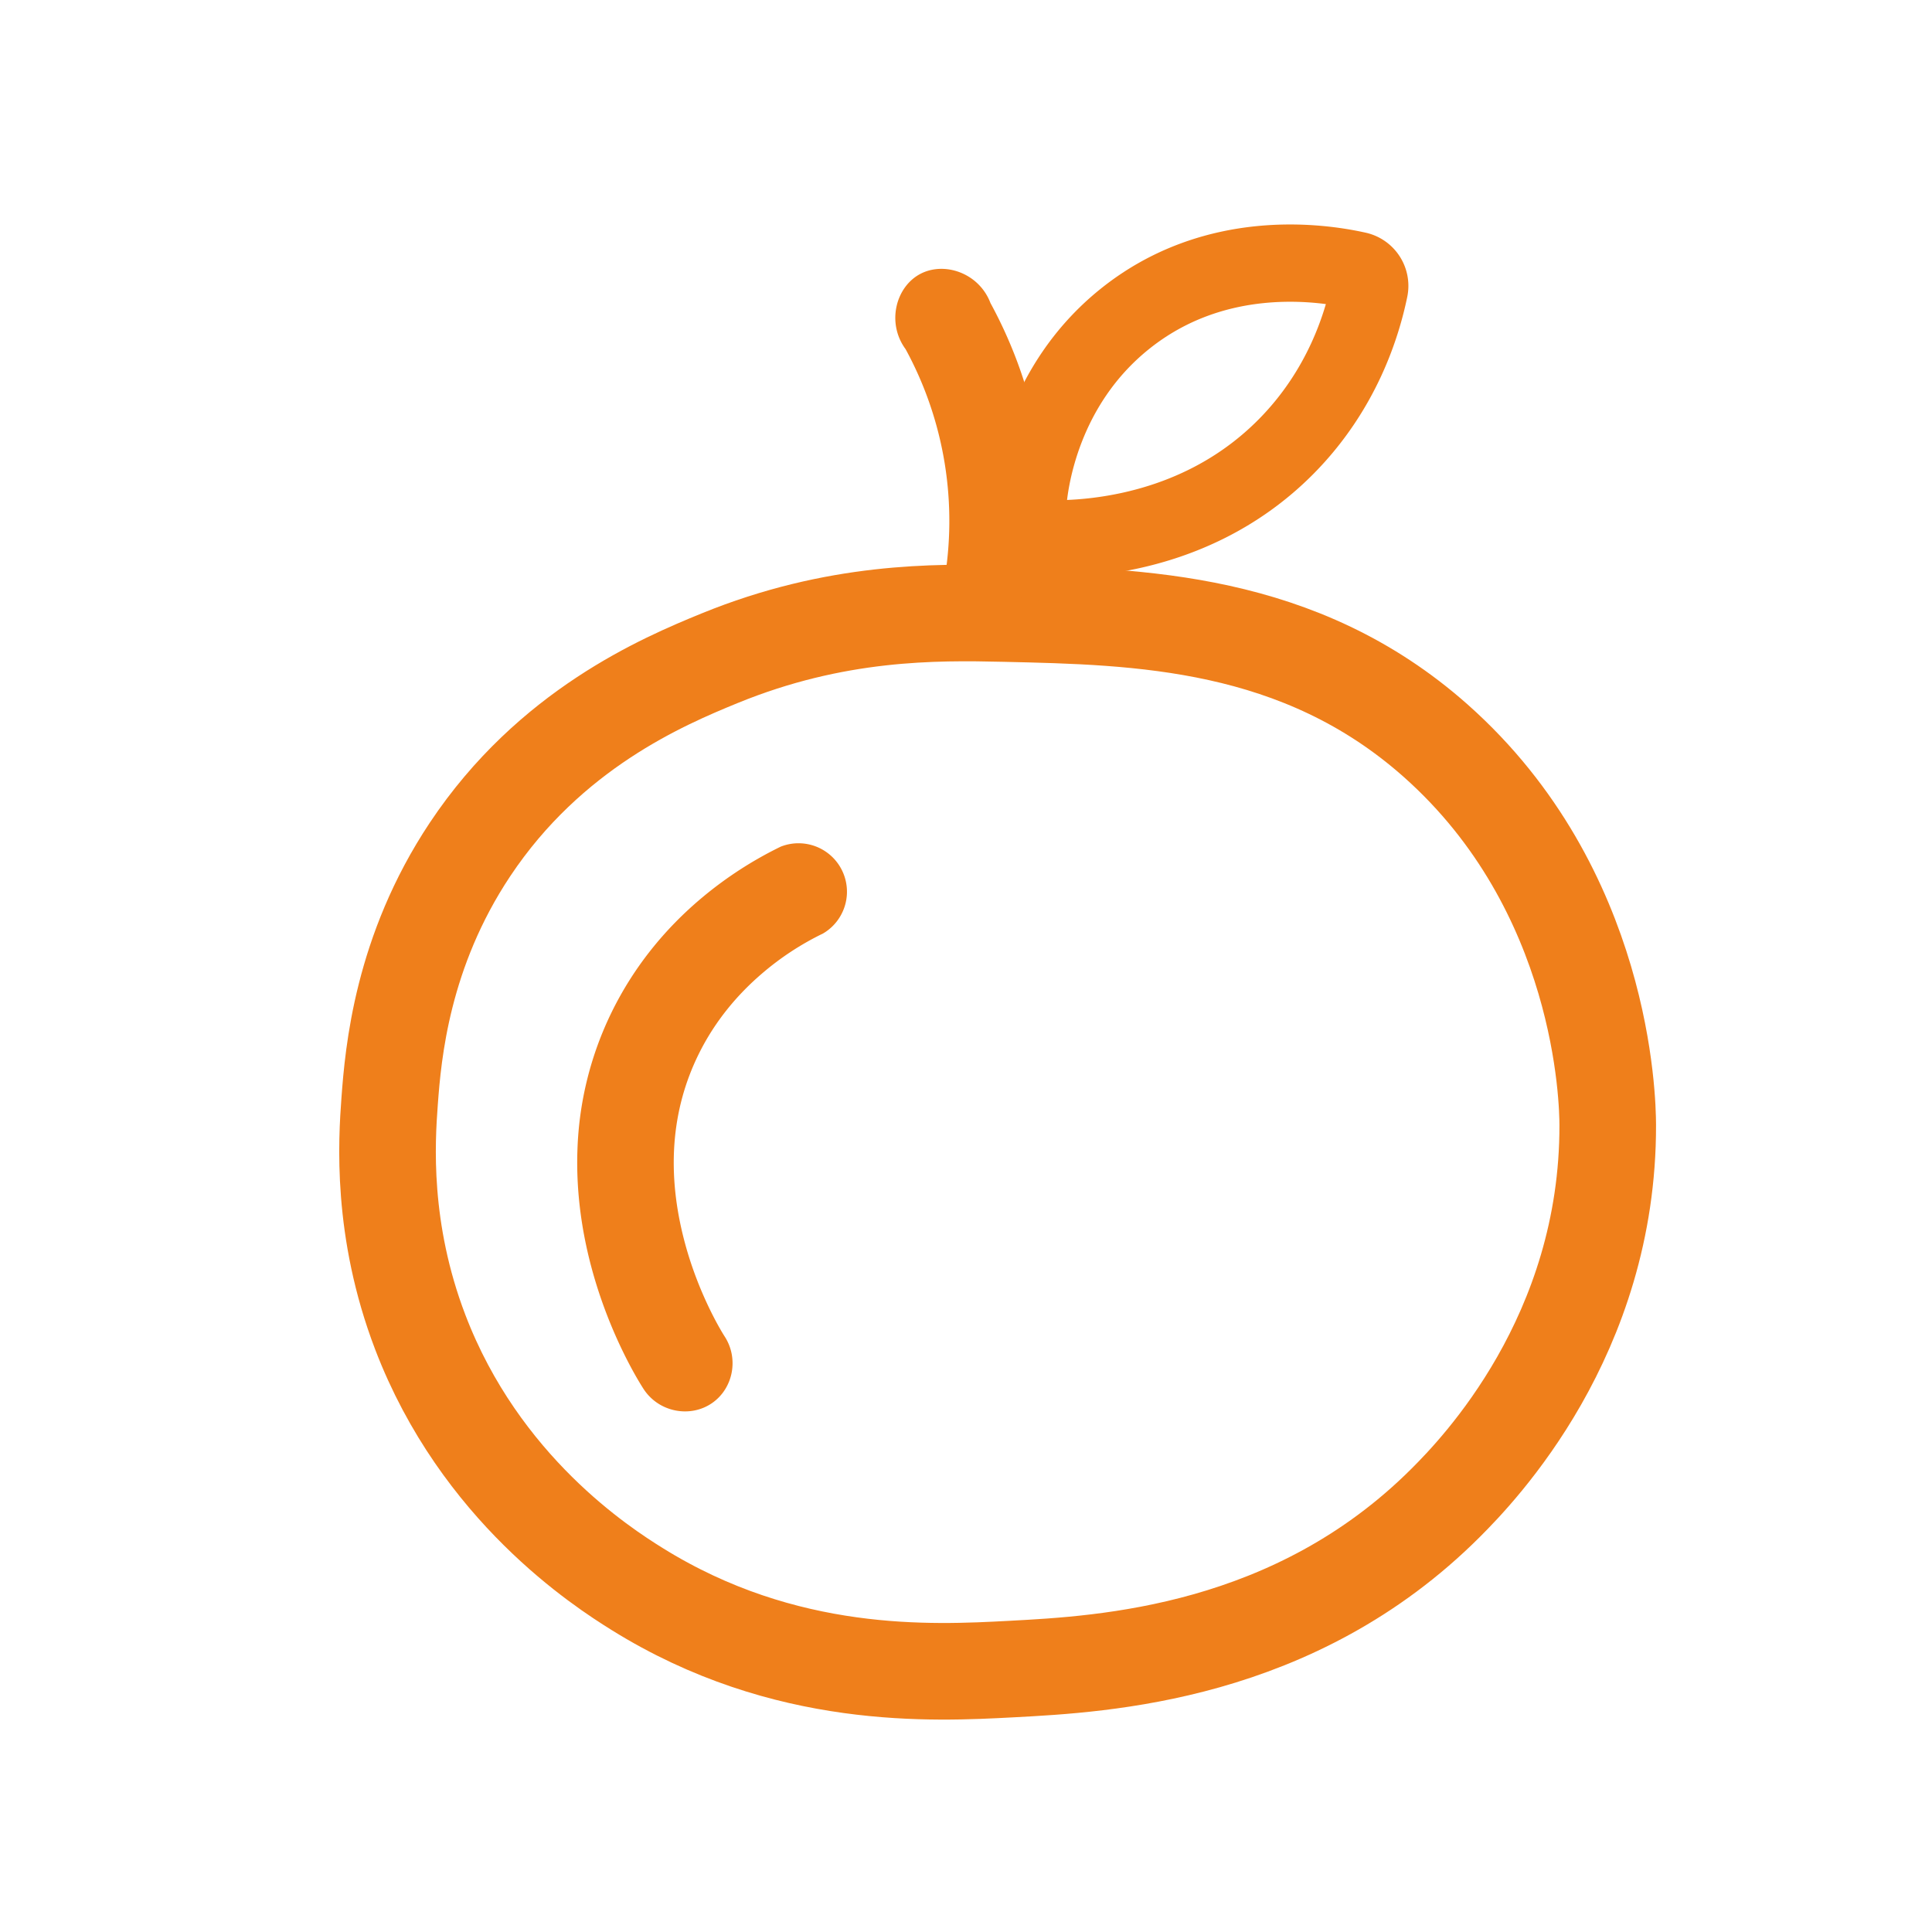 <svg xmlns="http://www.w3.org/2000/svg" viewBox="0 0 2000 2000"><defs><style>.cls-1,.cls-3{fill:none;stroke:#ef7f1b;stroke-miterlimit:10;}.cls-1{stroke-width:100px;}.cls-2{fill:#ef7f1b;}.cls-3{stroke-width:80px;}</style></defs><g id="Layer_3" data-name="Layer 3"><path class="cls-1" d="M1039.927,635.122c-71.613-1.632-174.69-2.919-295.122,46.341-58.842,24.068-175.588,73.667-258.268,197.917C416.144,985.168,407.031,1090.041,403.341,1140c-3.054,41.353-8.83,132.943,31.707,239.024C496.993,1541.127,623.231,1622.315,659.439,1644.878c153.117,95.417,305.689,87.297,387.805,82.927,95.757-5.096,292.808-15.583,449.521-172.307,33.698-33.701,168.159-172.642,167.552-391.107-.069-24.855-4.214-243.26-178.049-397.561C1345.281,641.684,1178.496,638.279,1039.927,635.122Z"/></g><g id="Layer_4" data-name="Layer 4"><path class="cls-2" d="M1075.339,622.499l-98.438-17.608A371.634,371.634,0,0,0,937.458,361.436c-19.752-26.897-10.37-63.978,14.741-77.617,25.103-13.635,61.303-1.329,73.123,29.867a471.634,471.634,0,0,1,50.017,308.812Z"/></g><g id="Layer_5" data-name="Layer 5"><path class="cls-3" d="M1064.317,518.049c1.919-19.458,13.674-118.429,100-187.805,92.102-74.018,200.6-59.309,240.836-50.302a16.396,16.396,0,0,1,12.462,19.315c-7.718,37.334-28.233,104.284-85.955,162.756-103.222,104.565-241.143,96.64-262.465,95.06"/></g><g id="Layer_6" data-name="Layer 6"><path class="cls-2" d="M666.373,1438.096c-3.55-5.43-35.236-55.112-54.277-126.725-10.986-41.318-15.796-82.354-14.297-121.969a349.693,349.693,0,0,1,35.466-141.758c22.283-45.411,53.957-85.433,94.142-118.954A399.664,399.664,0,0,1,808.228,876.437a50.153,50.153,0,0,1,43.818,89.889,292.489,292.489,0,0,0-63.778,41.945c-23.728,20.392-47.697,47.697-65.229,83.426-28.351,57.777-33.163,123.041-14.301,193.979,15.277,57.456,41.071,97.296,41.33,97.691,14.956,22.931,8.946,53.631-12.579,68.828C714.903,1468.14,682.169,1462.123,666.373,1438.096Z"/></g></svg>